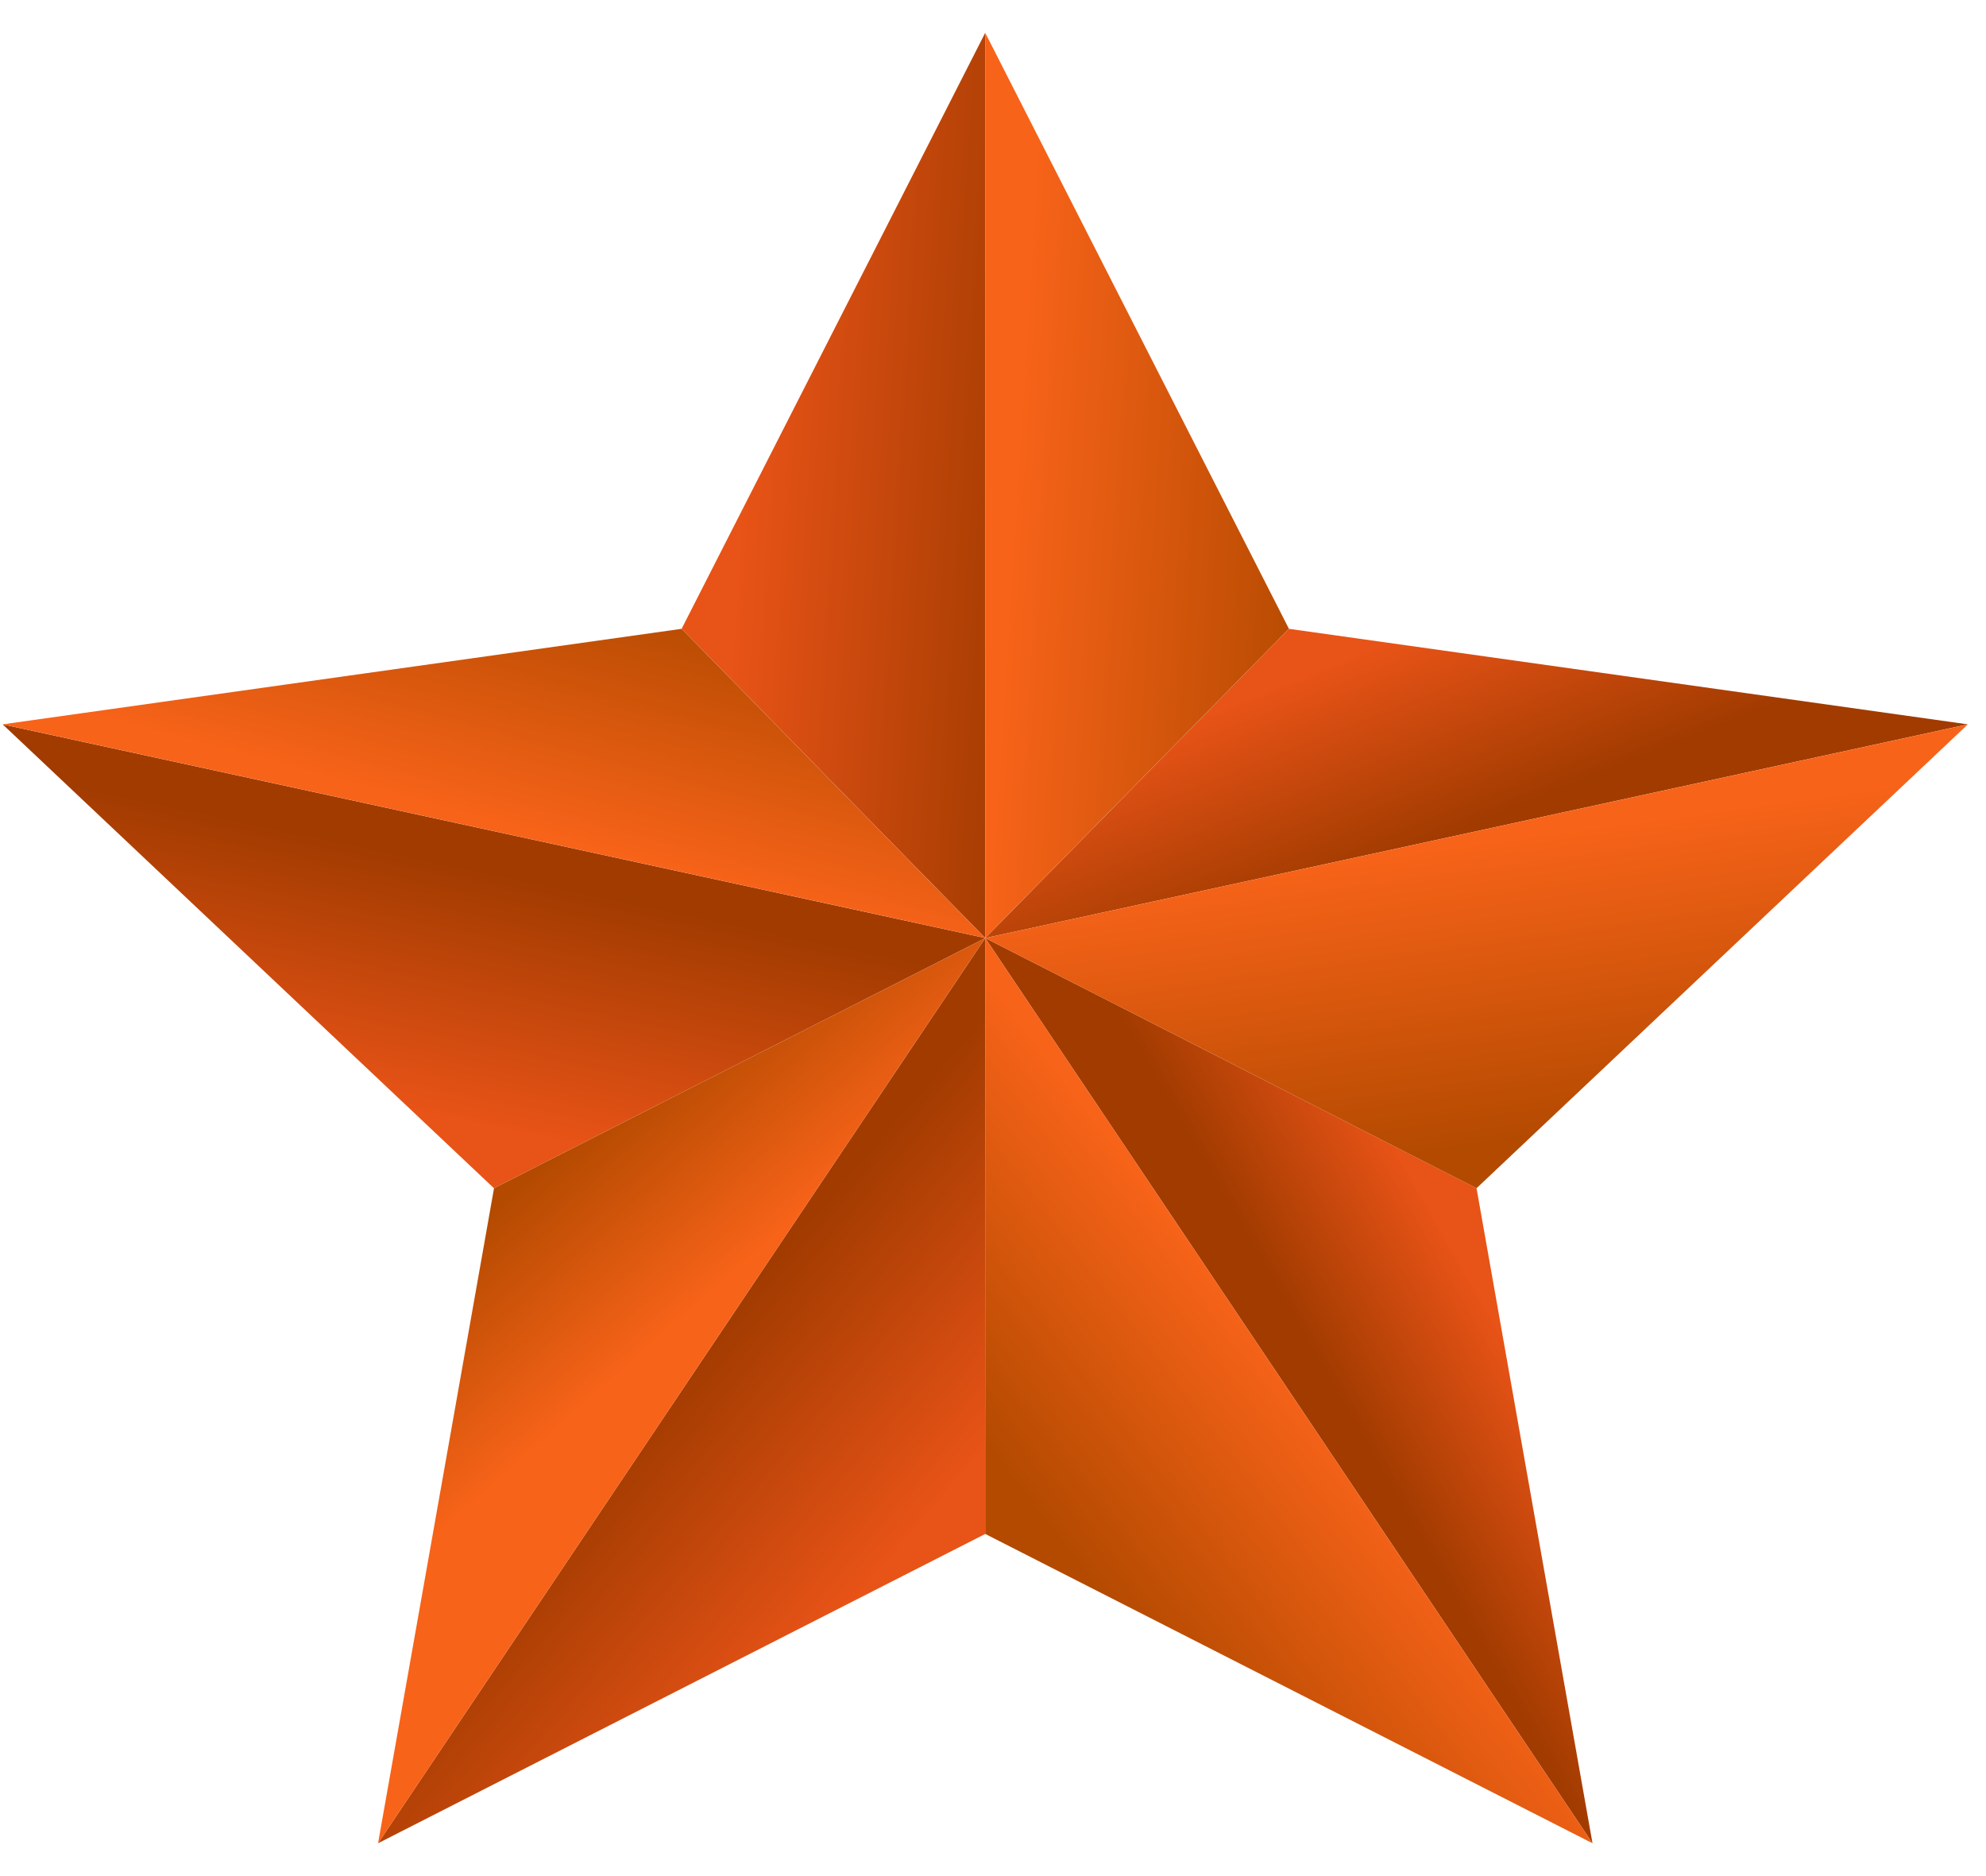 <svg width="36" height="34" viewBox="0 0 36 34" fill="none" xmlns="http://www.w3.org/2000/svg">
<path d="M17.859 0.595V16.999L16.854 15.975L12.356 11.395L17.859 0.595Z" fill="url(#paint0_linear_1376_659)"/>
<path d="M17.86 17L8.954 21.534L0.049 13.128L15.98 16.591L17.86 17Z" fill="url(#paint1_linear_1376_659)"/>
<path d="M17.86 17V27.799L6.853 33.405L17.86 17Z" fill="url(#paint2_linear_1376_659)"/>
<path d="M28.867 33.405L17.859 17L26.765 21.534L28.867 33.405Z" fill="url(#paint3_linear_1376_659)"/>
<path d="M35.67 13.127L17.859 17L23.364 11.396L35.67 13.127Z" fill="url(#paint4_linear_1376_659)"/>
<path d="M17.86 17L6.853 33.405L8.955 21.534L17.86 17Z" fill="url(#paint5_linear_1376_659)"/>
<path d="M23.364 11.395L17.859 16.999V0.595L23.364 11.395Z" fill="url(#paint6_linear_1376_659)"/>
<path d="M17.86 17L15.98 16.59L0.049 13.127L12.356 11.396L16.854 15.976L17.86 17Z" fill="url(#paint7_linear_1376_659)"/>
<path d="M35.67 13.128L26.765 21.534L17.859 17L35.67 13.128Z" fill="url(#paint8_linear_1376_659)"/>
<path d="M28.867 33.405L17.859 27.799V17L28.867 33.405Z" fill="url(#paint9_linear_1376_659)"/>
<defs>
<linearGradient id="paint0_linear_1376_659" x1="13.48" y1="8.541" x2="18.853" y2="8.876" gradientUnits="userSpaceOnUse">
<stop stop-color="#E85317"/>
<stop offset="1" stop-color="#A13B00"/>
</linearGradient>
<linearGradient id="paint1_linear_1376_659" x1="7.809" y1="20.191" x2="8.745" y2="15.726" gradientUnits="userSpaceOnUse">
<stop stop-color="#E85317"/>
<stop offset="1" stop-color="#A13B00"/>
</linearGradient>
<linearGradient id="paint2_linear_1376_659" x1="16.145" y1="28.25" x2="12.213" y2="24.877" gradientUnits="userSpaceOnUse">
<stop stop-color="#E85317"/>
<stop offset="1" stop-color="#A13B00"/>
</linearGradient>
<linearGradient id="paint3_linear_1376_659" x1="26.765" y1="23.372" x2="22.911" y2="25.583" gradientUnits="userSpaceOnUse">
<stop stop-color="#E85317"/>
<stop offset="0.71" stop-color="#A13B00"/>
</linearGradient>
<linearGradient id="paint4_linear_1376_659" x1="25.294" y1="11.595" x2="26.646" y2="14.996" gradientUnits="userSpaceOnUse">
<stop stop-color="#E85317"/>
<stop offset="1" stop-color="#A13B00"/>
</linearGradient>
<linearGradient id="paint5_linear_1376_659" x1="11.709" y1="24.516" x2="9.19" y2="21.667" gradientUnits="userSpaceOnUse">
<stop stop-color="#F76319"/>
<stop offset="1" stop-color="#B34A00"/>
</linearGradient>
<linearGradient id="paint6_linear_1376_659" x1="18.345" y1="8.826" x2="24.016" y2="9.179" gradientUnits="userSpaceOnUse">
<stop stop-color="#F76319"/>
<stop offset="1" stop-color="#B34A00"/>
</linearGradient>
<linearGradient id="paint7_linear_1376_659" x1="8.987" y1="14.947" x2="10.217" y2="10.29" gradientUnits="userSpaceOnUse">
<stop stop-color="#F76319"/>
<stop offset="1" stop-color="#B34A00"/>
</linearGradient>
<linearGradient id="paint8_linear_1376_659" x1="26.788" y1="15.222" x2="27.547" y2="20.705" gradientUnits="userSpaceOnUse">
<stop stop-color="#F76319"/>
<stop offset="1" stop-color="#B34A00"/>
</linearGradient>
<linearGradient id="paint9_linear_1376_659" x1="23.571" y1="25.054" x2="19.382" y2="28.251" gradientUnits="userSpaceOnUse">
<stop stop-color="#F76319"/>
<stop offset="1" stop-color="#B34A00"/>
</linearGradient>
</defs>
</svg>
